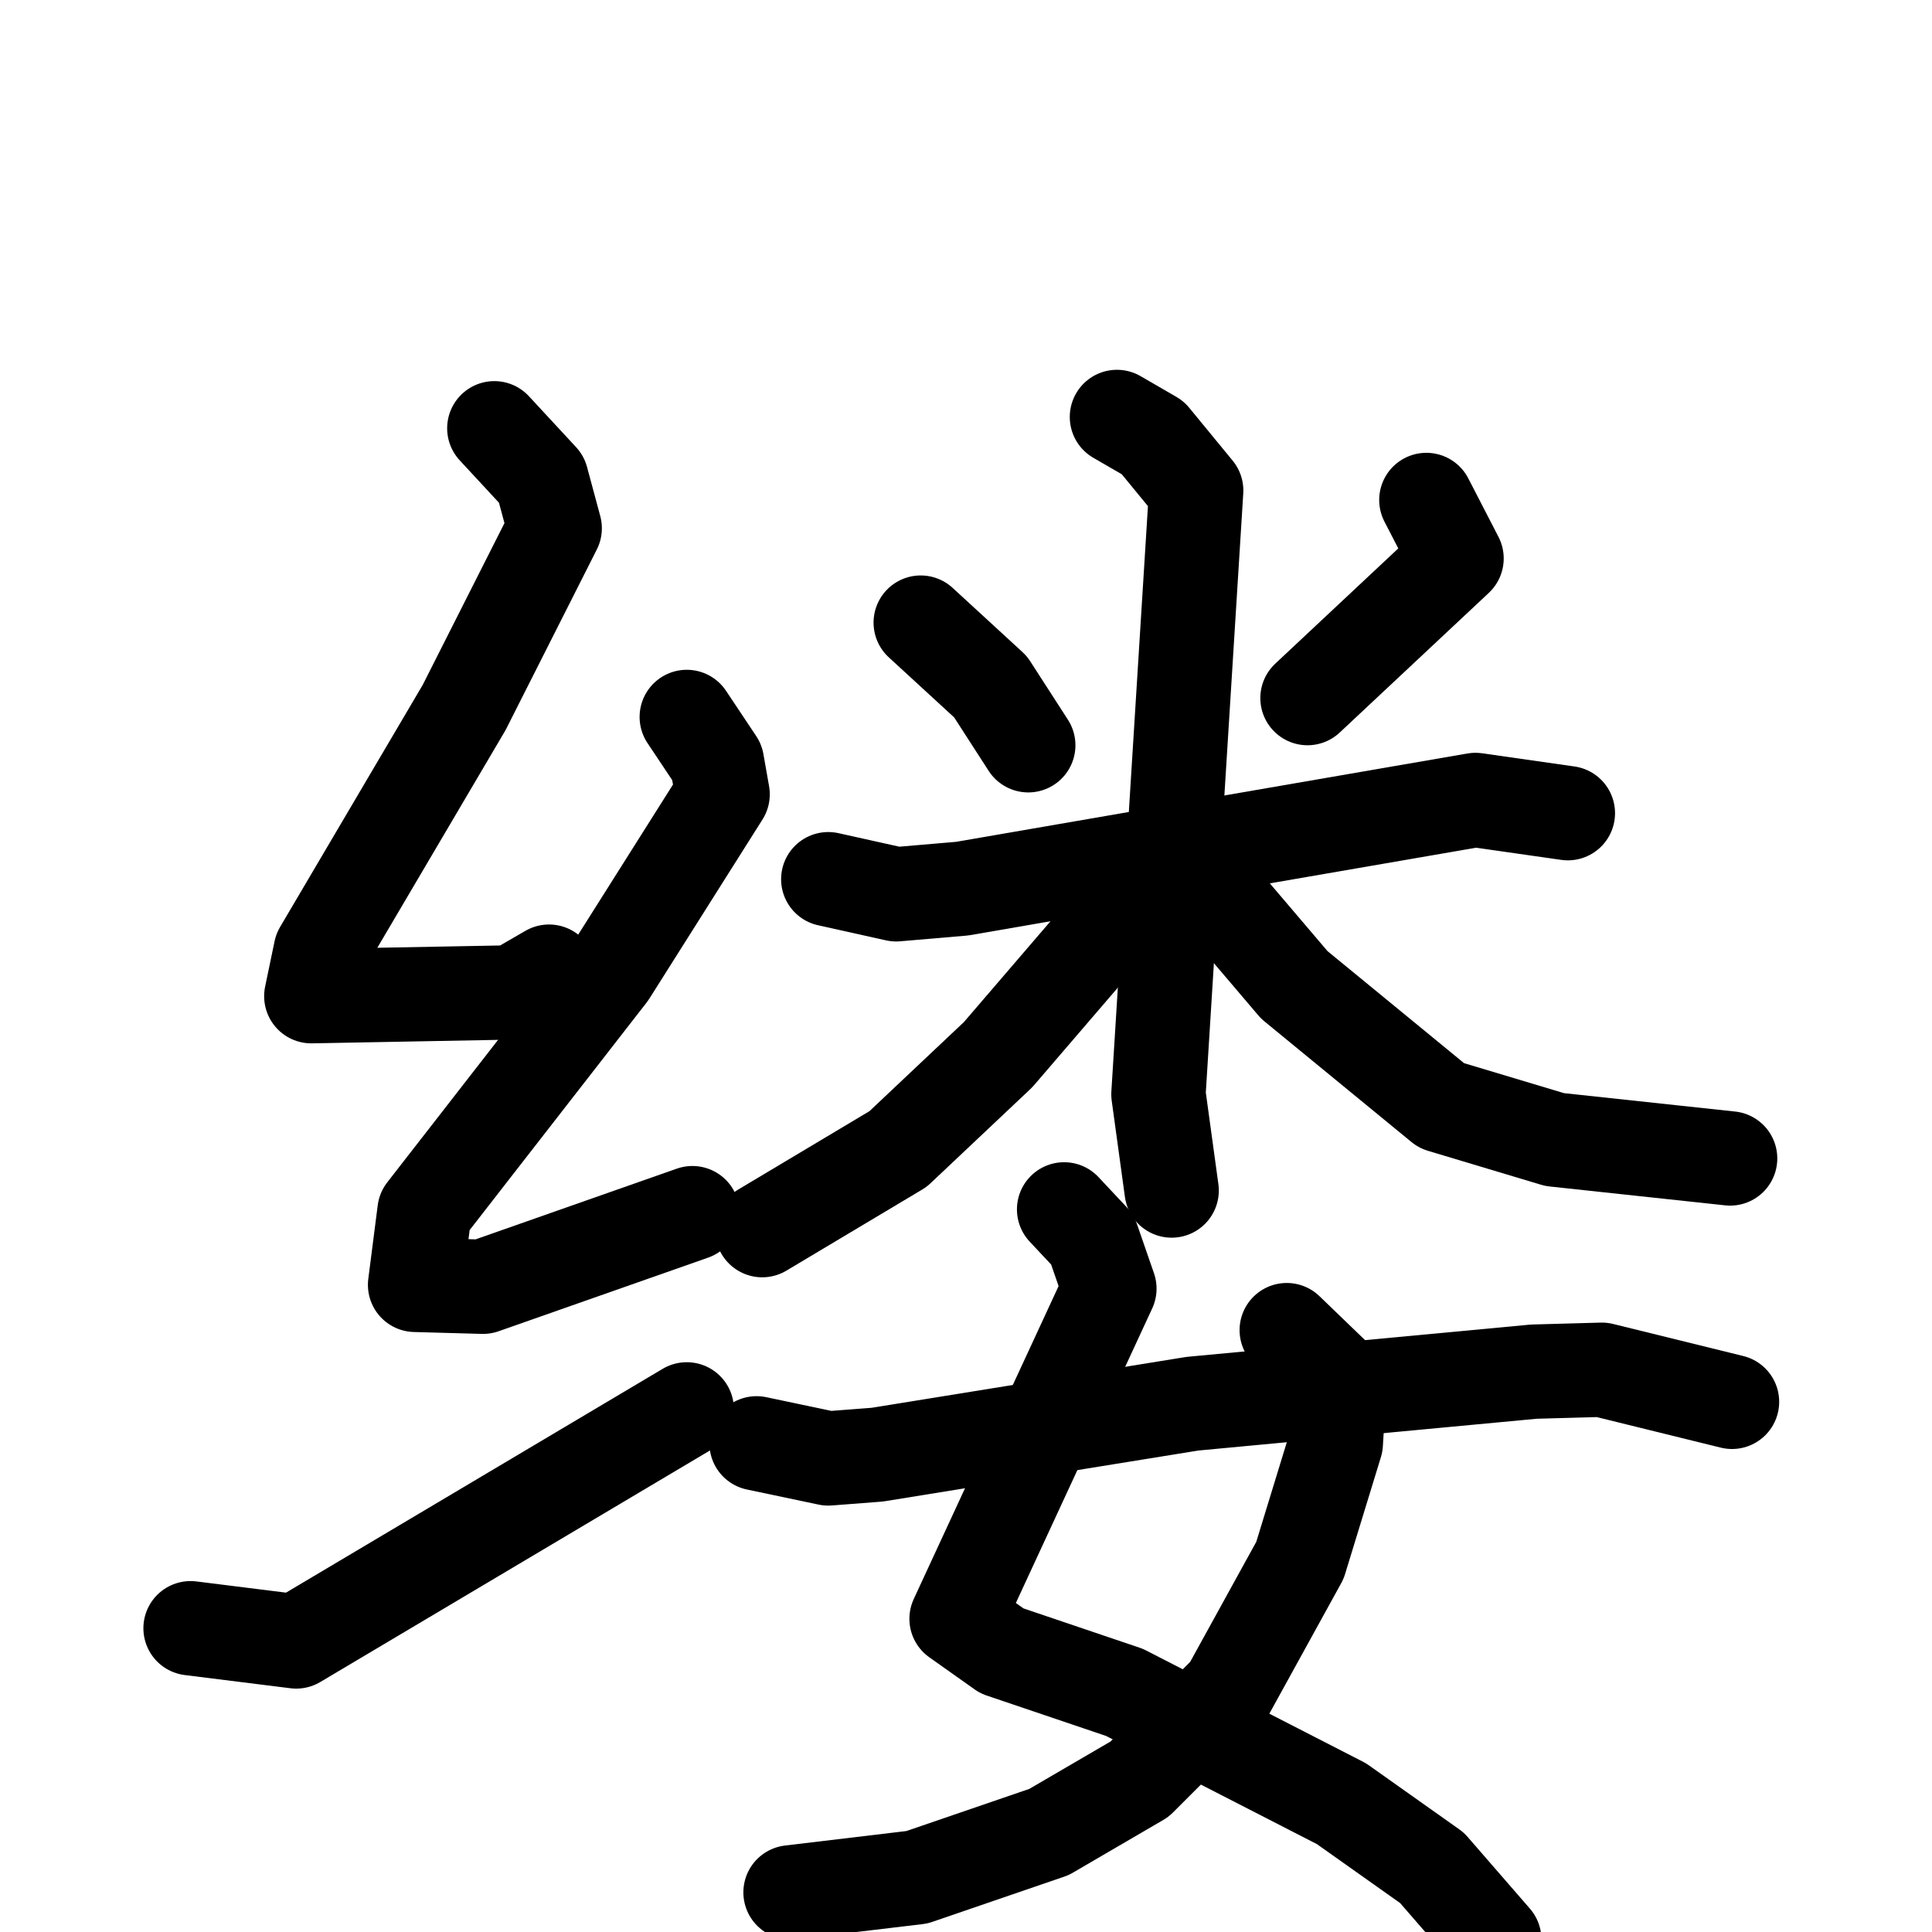 <svg xmlns="http://www.w3.org/2000/svg" viewBox="0 0 1024 1024">
  <g style="fill:none;stroke:#000000;stroke-width:50;stroke-linecap:round;stroke-linejoin:round;" transform="scale(1, 1) translate(0, 0)">
    <path d="M 262.0,227.0 L 287.0,254.0 L 294.0,280.0 L 246.0,375.0 L 170.0,504.0 L 165.0,528.0 L 272.0,526.0 L 291.0,515.0"/>
    <path d="M 364.0,380.0 L 380.0,404.0 L 383.0,421.0 L 323.0,516.0 L 225.0,642.0 L 220.0,681.0 L 256.0,682.0 L 367.0,643.0"/>
    <path d="M 101.0,863.0 L 157.0,870.0 L 364.0,747.0"/>
    <path d="M 488.0,330.0 L 525.0,364.0 L 545.0,395.0"/>
    <path d="M 756.0,265.0 L 772.0,296.0 L 693.0,370.0"/>
    <path d="M 439.0,466.0 L 475.0,474.0 L 510.0,471.0 L 782.0,424.0 L 831.0,431.0"/>
    <path d="M 592.0,221.0 L 611.0,232.0 L 634.0,260.0 L 614.0,580.0 L 621.0,631.0"/>
    <path d="M 596.0,481.0 L 529.0,559.0 L 476.0,609.0 L 404.0,652.0"/>
    <path d="M 646.0,475.0 L 686.0,522.0 L 764.0,586.0 L 824.0,604.0 L 917.0,614.0"/>
    <path d="M 564.0,641.0 L 579.0,657.0 L 588.0,683.0 L 507.0,858.0 L 531.0,875.0 L 596.0,897.0 L 711.0,956.0 L 759.0,990.0 L 792.0,1028.0"/>
    <path d="M 682.0,705.0 L 710.0,732.0 L 708.0,765.0 L 689.0,827.0 L 651.0,896.0 L 604.0,943.0 L 556.0,971.0 L 486.0,995.0 L 419.0,1003.0"/>
    <path d="M 401.0,765.0 L 439.0,773.0 L 465.0,771.0 L 632.0,744.0 L 813.0,727.0 L 849.0,726.0 L 918.0,743.0"/>
  </g>
</svg>
